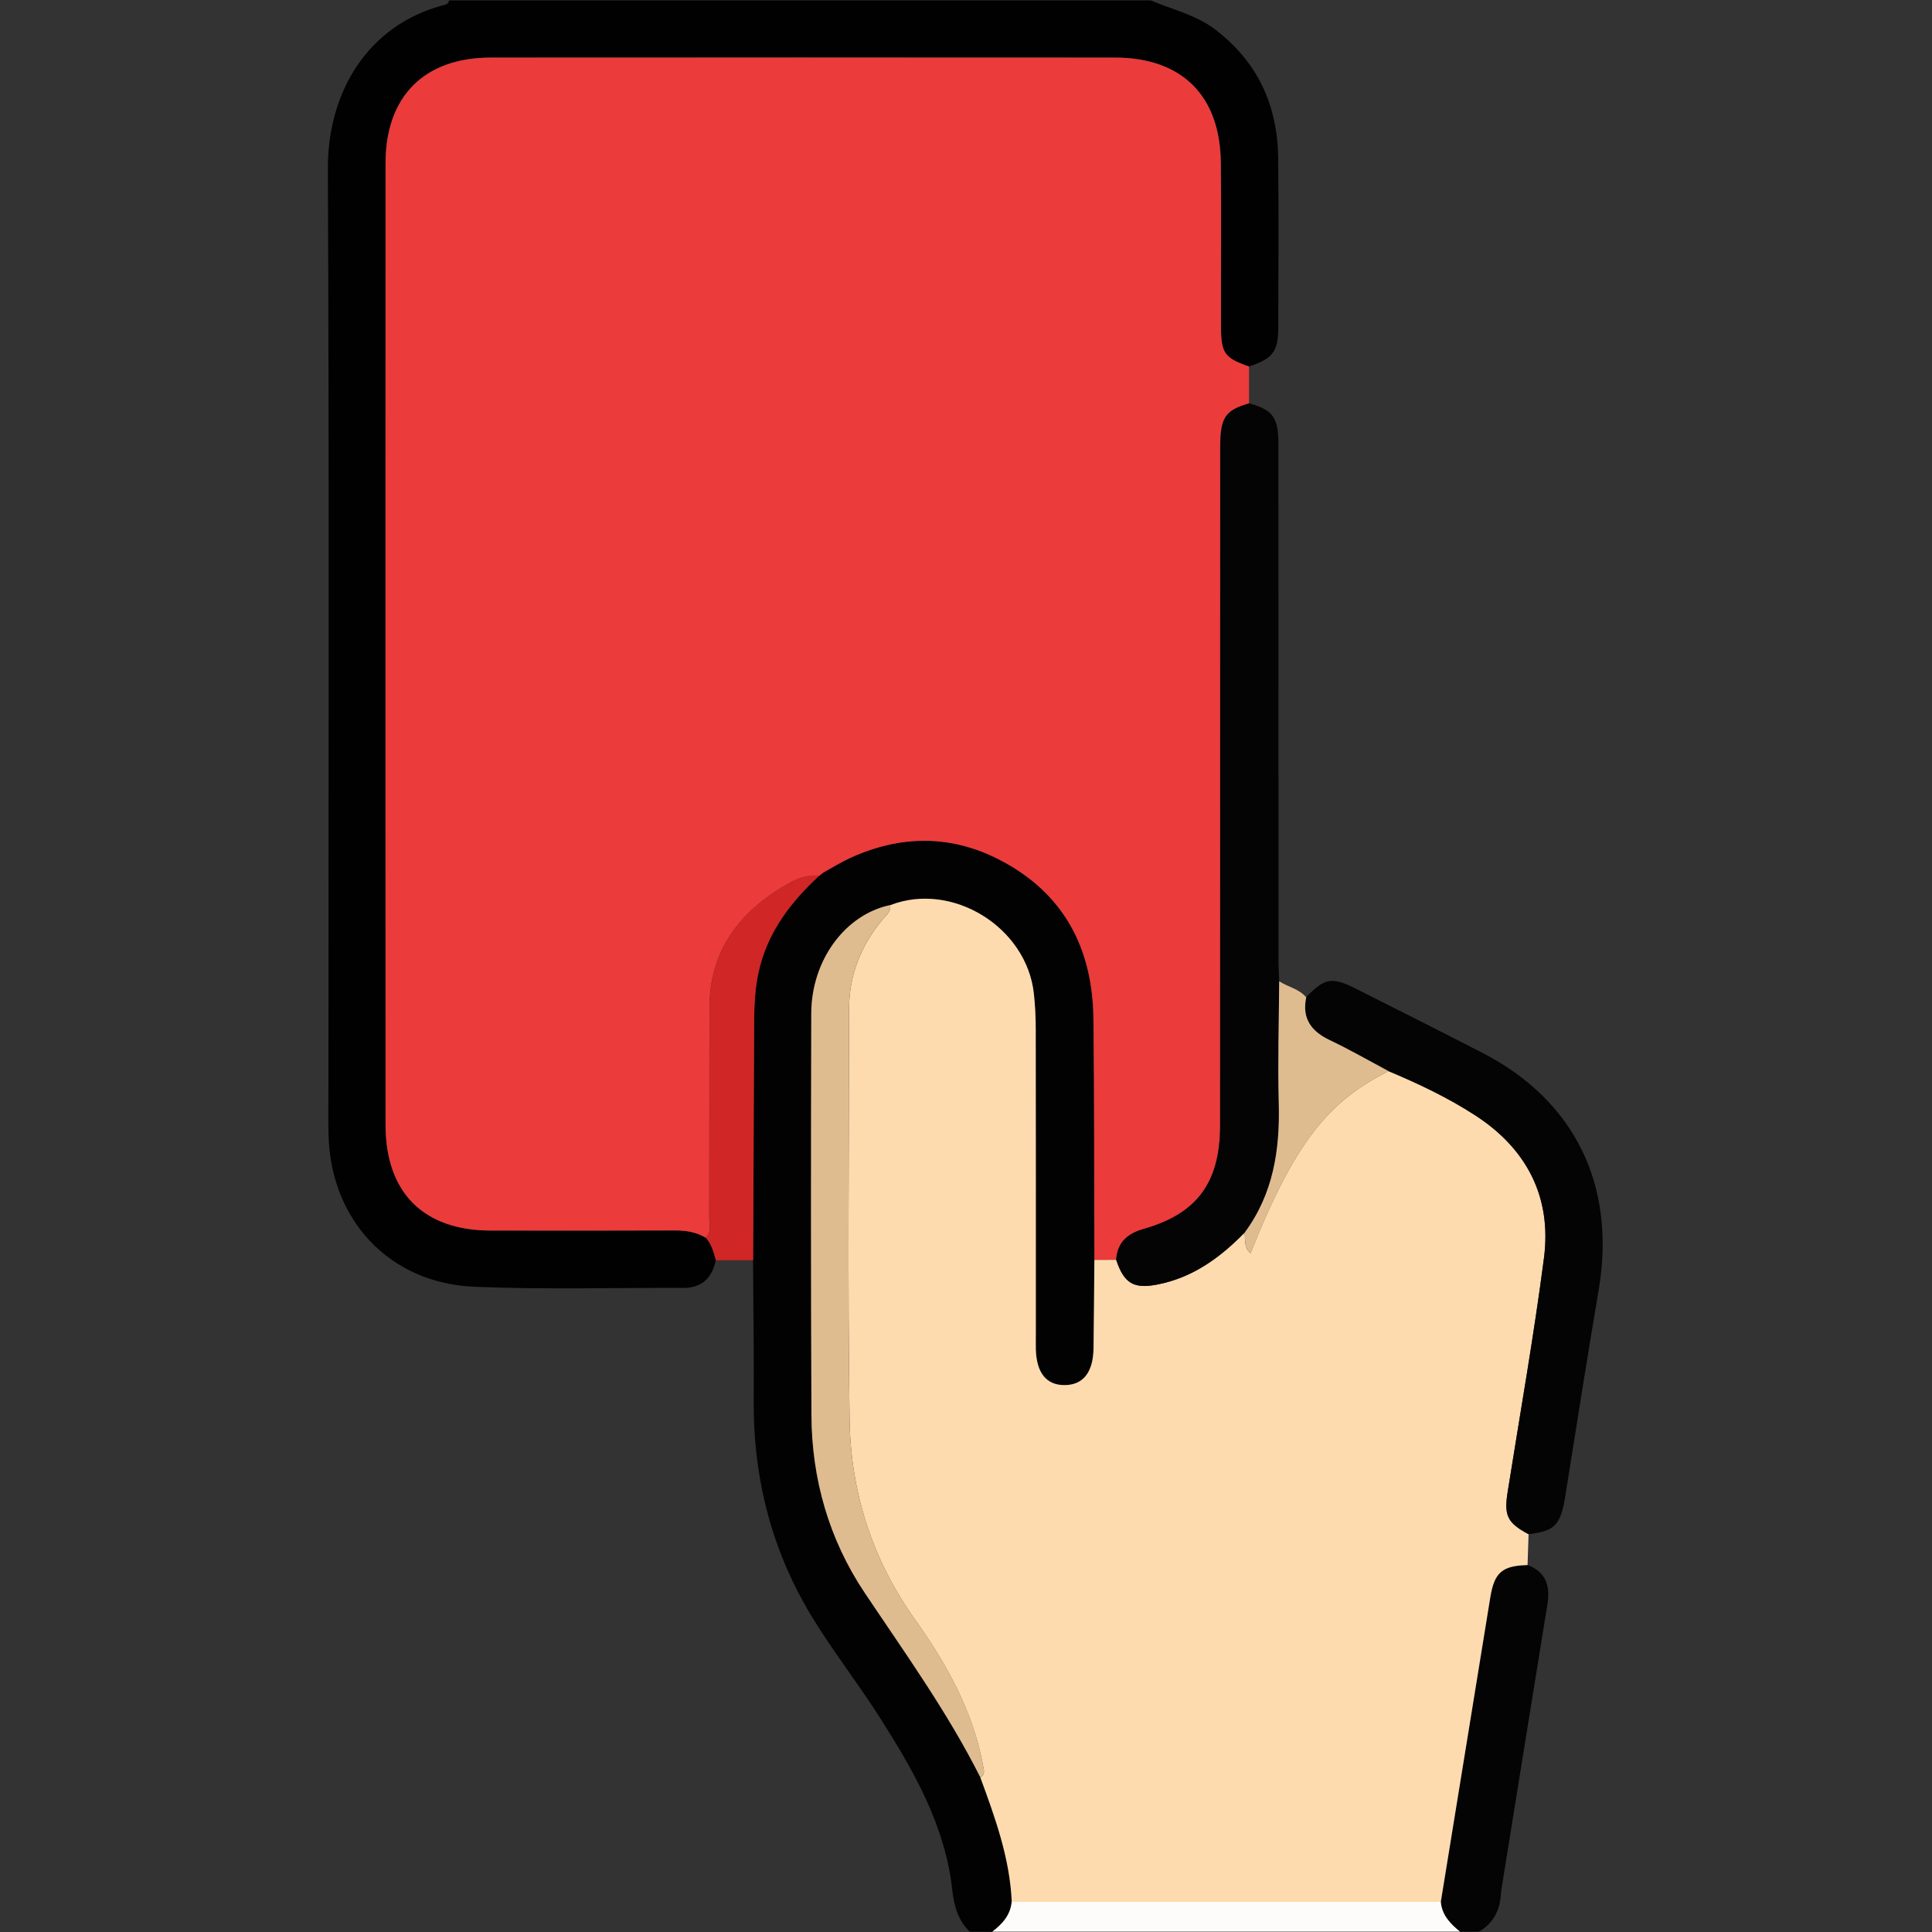 <?xml version="1.0" encoding="utf-8"?>
<!-- Generator: Adobe Illustrator 25.2.1, SVG Export Plug-In . SVG Version: 6.00 Build 0)  -->
<svg version="1.1" id="Capa_1" xmlns="http://www.w3.org/2000/svg" xmlns:xlink="http://www.w3.org/1999/xlink" x="0px" y="0px"
	 viewBox="0 0 228 228" style="enable-background:new 0 0 228 228;" xml:space="preserve">
<rect x="0" y="0" width="228" height="228" fill="#333333" stroke="none"/>
<style type="text/css">
	.st0{fill:#010101;}
	.st1{fill:#030202;}
	.st2{fill:#040404;}
	.st3{fill:#FEFCFA;}
	.st4{fill:#EB3B3B;}
	.st5{fill:#FDDBAF;}
	.st6{fill:#DFBC90;}
	.st7{fill:#D02626;}
	.st8{fill:#DFBC8F;}
</style>
<g>
	<path class="st0" d="M84.47,148.73c-0.44,2.07-1.61,3.26-3.83,3.26c-8.23-0.03-16.48,0.21-24.7-0.14
		c-10.02-0.43-16.94-7.91-17.17-17.95c-0.04-1.93-0.01-3.86-0.01-5.79c0-36.05,0.1-72.1-0.07-108.15
		c-0.04-9.13,4.74-16.95,13.49-19.31c0.33-0.09,0.75-0.13,0.82-0.6c27.6,0,55.2,0,82.8,0c2.59,1.09,5.37,1.71,7.67,3.48
		c4.99,3.84,7.31,8.95,7.37,15.14c0.07,6.65,0.03,13.31,0.01,19.97c-0.01,2.87-0.65,3.68-3.45,4.61c-2.89-1.01-3.3-1.56-3.31-4.71
		c-0.02-6.45,0.05-12.91-0.02-19.36c-0.08-7.92-4.62-12.39-12.5-12.39c-24.55-0.01-49.1-0.01-73.65,0
		c-7.86,0-12.42,4.58-12.42,12.47c-0.01,37.83-0.01,75.65,0,113.48c0,7.97,4.46,12.45,12.36,12.47c7.27,0.01,14.54,0.02,21.81-0.01
		c1.3-0.01,2.5,0.19,3.61,0.86C83.96,146.82,84.23,147.77,84.47,148.73z"/>
	<path class="st1" d="M114.44,227.96c-1.38-1.35-1.85-3.01-2.06-4.92c-0.83-7.58-4.52-14.01-8.5-20.27
		c-2.5-3.94-5.38-7.63-7.83-11.59c-4.88-7.86-7.15-16.5-7.1-25.76c0.03-5.56-0.05-11.12-0.08-16.68c0.04-9.33,0.07-18.66,0.12-27.98
		c0.01-2.3,0.12-4.56,0.72-6.82c1.16-4.31,3.77-7.63,6.96-10.58l-0.02,0.01c0.19-0.14,0.37-0.28,0.56-0.43
		c1.04-0.57,2.05-1.19,3.12-1.69c5.87-2.69,11.77-2.79,17.56,0.18c7.62,3.91,11.06,10.42,11.15,18.8
		c0.11,9.49,0.08,18.98,0.11,28.46c-0.03,3.48-0.05,6.95-0.1,10.43c-0.04,2.81-1.21,4.3-3.37,4.34c-2.18,0.03-3.36-1.42-3.44-4.23
		c-0.02-0.59,0-1.18,0-1.78c0-11.99,0.01-23.99-0.01-35.98c0-1.4-0.07-2.81-0.22-4.21c-0.86-7.87-9.65-13.27-16.95-10.44
		c-5.3,1.1-9.3,6.48-9.32,12.77c-0.04,15.79-0.05,31.59,0.02,47.38c0.03,7.58,2.08,14.71,6.28,20.99
		c4.77,7.13,9.78,14.09,13.65,21.78c1.75,4.77,3.49,9.54,3.71,14.7c-0.14,1.58-1.11,2.62-2.29,3.53
		C116.22,227.96,115.33,227.96,114.44,227.96z"/>
	<path class="st2" d="M180.28,184.69c2.2,0.84,2.68,2.51,2.33,4.66c-1.74,10.72-3.46,21.44-5.19,32.16
		c-0.12,0.73-0.25,1.46-0.31,2.19c-0.15,1.85-0.94,3.31-2.57,4.26c-0.74,0-1.48,0-2.23,0c-1.15-0.92-2.15-1.95-2.27-3.53
		c1.95-11.98,3.9-23.95,5.84-35.93C176.35,185.56,177.27,184.75,180.28,184.69z"/>
	<path class="st3" d="M170.03,224.43c0.13,1.58,1.13,2.6,2.27,3.53c-18.4,0-36.8,0-55.2,0c1.18-0.9,2.15-1.95,2.29-3.53
		C136.28,224.43,153.16,224.43,170.03,224.43z"/>
	<path class="st4" d="M129.15,148.69c-0.03-9.49,0-18.98-0.11-28.46c-0.09-8.37-3.53-14.89-11.15-18.8
		c-5.78-2.96-11.68-2.86-17.56-0.18c-1.07,0.49-2.08,1.12-3.12,1.69c-0.19,0.14-0.37,0.28-0.56,0.43c0,0,0.02-0.01,0.02-0.01
		c-1.31-0.16-2.52,0.28-3.6,0.89c-5.7,3.22-9.33,7.81-9.35,14.66c-0.02,8.28,0,16.57-0.02,24.85c0,0.78,0.29,1.65-0.42,2.31
		c-1.11-0.67-2.32-0.86-3.61-0.86c-7.27,0.03-14.54,0.02-21.81,0.01c-7.9-0.02-12.36-4.5-12.36-12.47
		c-0.01-37.83-0.01-75.65,0-113.48c0-7.89,4.56-12.47,12.42-12.47c24.55-0.01,49.1-0.01,73.65,0c7.88,0,12.42,4.47,12.5,12.39
		c0.07,6.45,0,12.91,0.02,19.36c0.01,3.15,0.42,3.69,3.31,4.71c0,1.46,0,2.91,0,4.37c-2.86,0.82-3.41,1.65-3.41,5.31
		c0,26.62,0,53.25-0.01,79.87c0,6.74-2.7,10.45-9.01,12.24c-1.95,0.56-3.12,1.58-3.26,3.65
		C130.87,148.68,130.01,148.68,129.15,148.69z"/>
	<path class="st5" d="M129.15,148.69c0.86,0,1.72-0.01,2.57-0.01c0.94,2.85,2.13,3.46,4.93,2.9c4.16-0.83,7.36-3.19,10.23-6.12
		c0.09,0.85-0.09,1.78,0.7,2.44c5.3-13.35,9.33-17.98,16.28-21.49c3.55,1.49,7.03,3.14,10.25,5.23c6.05,3.92,9.03,9.62,8.1,16.81
		c-1.2,9.24-2.83,18.43-4.29,27.64c-0.44,2.78-0.04,3.64,2.47,4.97c-0.04,1.21-0.08,2.43-0.12,3.64c-3.01,0.07-3.92,0.88-4.4,3.82
		c-1.94,11.98-3.89,23.95-5.84,35.93c-16.88,0-33.75,0-50.63,0c-0.22-5.16-1.96-9.93-3.71-14.7c0.6-0.33,0.43-0.8,0.33-1.34
		c-1.19-6.48-4.31-12.05-8.06-17.32c-5.04-7.07-7.58-15.04-7.7-23.6c-0.23-16.14-0.07-32.28-0.06-48.43c0-4,1.42-7.49,3.95-10.55
		c0.42-0.51,1.01-0.9,0.91-1.69c7.3-2.83,16.09,2.58,16.95,10.44c0.15,1.39,0.22,2.8,0.22,4.21c0.02,11.99,0.01,23.99,0.01,35.98
		c0,0.59-0.01,1.18,0,1.78c0.08,2.81,1.26,4.26,3.44,4.23c2.16-0.03,3.33-1.52,3.37-4.34C129.1,155.64,129.12,152.16,129.15,148.69z
		"/>
	<path class="st2" d="M146.89,145.45c-2.87,2.94-6.07,5.29-10.23,6.12c-2.8,0.56-3.99-0.05-4.93-2.9c0.14-2.07,1.31-3.09,3.26-3.65
		c6.31-1.79,9.01-5.5,9.01-12.24c0.01-26.62,0-53.25,0.01-79.87c0-3.65,0.55-4.49,3.41-5.31c2.79,0.77,3.45,1.66,3.45,4.81
		c0.01,20.31,0,40.63,0.01,60.94c0,0.81,0.05,1.63,0.08,2.44c-0.03,4.8-0.18,9.6-0.05,14.39
		C151.06,135.7,150.26,140.89,146.89,145.45z"/>
	<path class="st2" d="M180.39,181.05c-2.51-1.34-2.91-2.2-2.47-4.97c1.46-9.21,3.09-18.4,4.29-27.64c0.93-7.19-2.05-12.88-8.1-16.81
		c-3.22-2.09-6.7-3.74-10.25-5.23c-2.31-1.23-4.58-2.54-6.94-3.66c-2.21-1.05-3.3-2.57-2.78-5.05c2.15-2.26,3.03-2.44,5.81-1.04
		c5.02,2.52,10.04,5.05,15.03,7.62c10.89,5.62,15.76,15.65,13.69,27.92c-1.37,8.1-2.65,16.22-3.94,24.33
		C184.18,179.97,183.51,180.7,180.39,181.05z"/>
	<path class="st6" d="M154.15,117.7c-0.52,2.48,0.57,4,2.78,5.05c2.36,1.12,4.63,2.43,6.94,3.66c-6.95,3.51-10.98,8.14-16.28,21.49
		c-0.79-0.66-0.61-1.59-0.7-2.44c3.37-4.56,4.17-9.75,4.02-15.27c-0.13-4.79,0.02-9.59,0.05-14.39
		C151.99,116.48,153.31,116.69,154.15,117.7z"/>
	<path class="st7" d="M83.29,146.05c0.72-0.66,0.42-1.53,0.42-2.31c0.02-8.28,0-16.57,0.02-24.85c0.01-6.85,3.64-11.44,9.35-14.66
		c1.08-0.61,2.29-1.05,3.6-0.89c-3.19,2.96-5.8,6.27-6.96,10.58c-0.61,2.25-0.71,4.52-0.72,6.82c-0.04,9.33-0.08,18.66-0.12,27.98
		c-1.47,0-2.94,0-4.4,0C84.23,147.77,83.96,146.82,83.29,146.05z"/>
	<path class="st8" d="M105.06,106.81c0.1,0.78-0.49,1.18-0.91,1.69c-2.53,3.06-3.95,6.55-3.95,10.55
		c-0.01,16.14-0.17,32.29,0.06,48.43c0.12,8.56,2.66,16.53,7.7,23.6c3.75,5.27,6.88,10.84,8.06,17.32c0.1,0.54,0.27,1.01-0.33,1.34
		c-3.87-7.69-8.88-14.65-13.65-21.78c-4.2-6.28-6.25-13.41-6.28-20.99c-0.07-15.79-0.06-31.59-0.02-47.38
		C95.76,113.29,99.77,107.91,105.06,106.81z"/>
	<path class="st7" d="M96.66,103.36c0.19-0.14,0.37-0.28,0.56-0.43C97.03,103.08,96.84,103.22,96.66,103.36z"/>
</g>
</svg>
